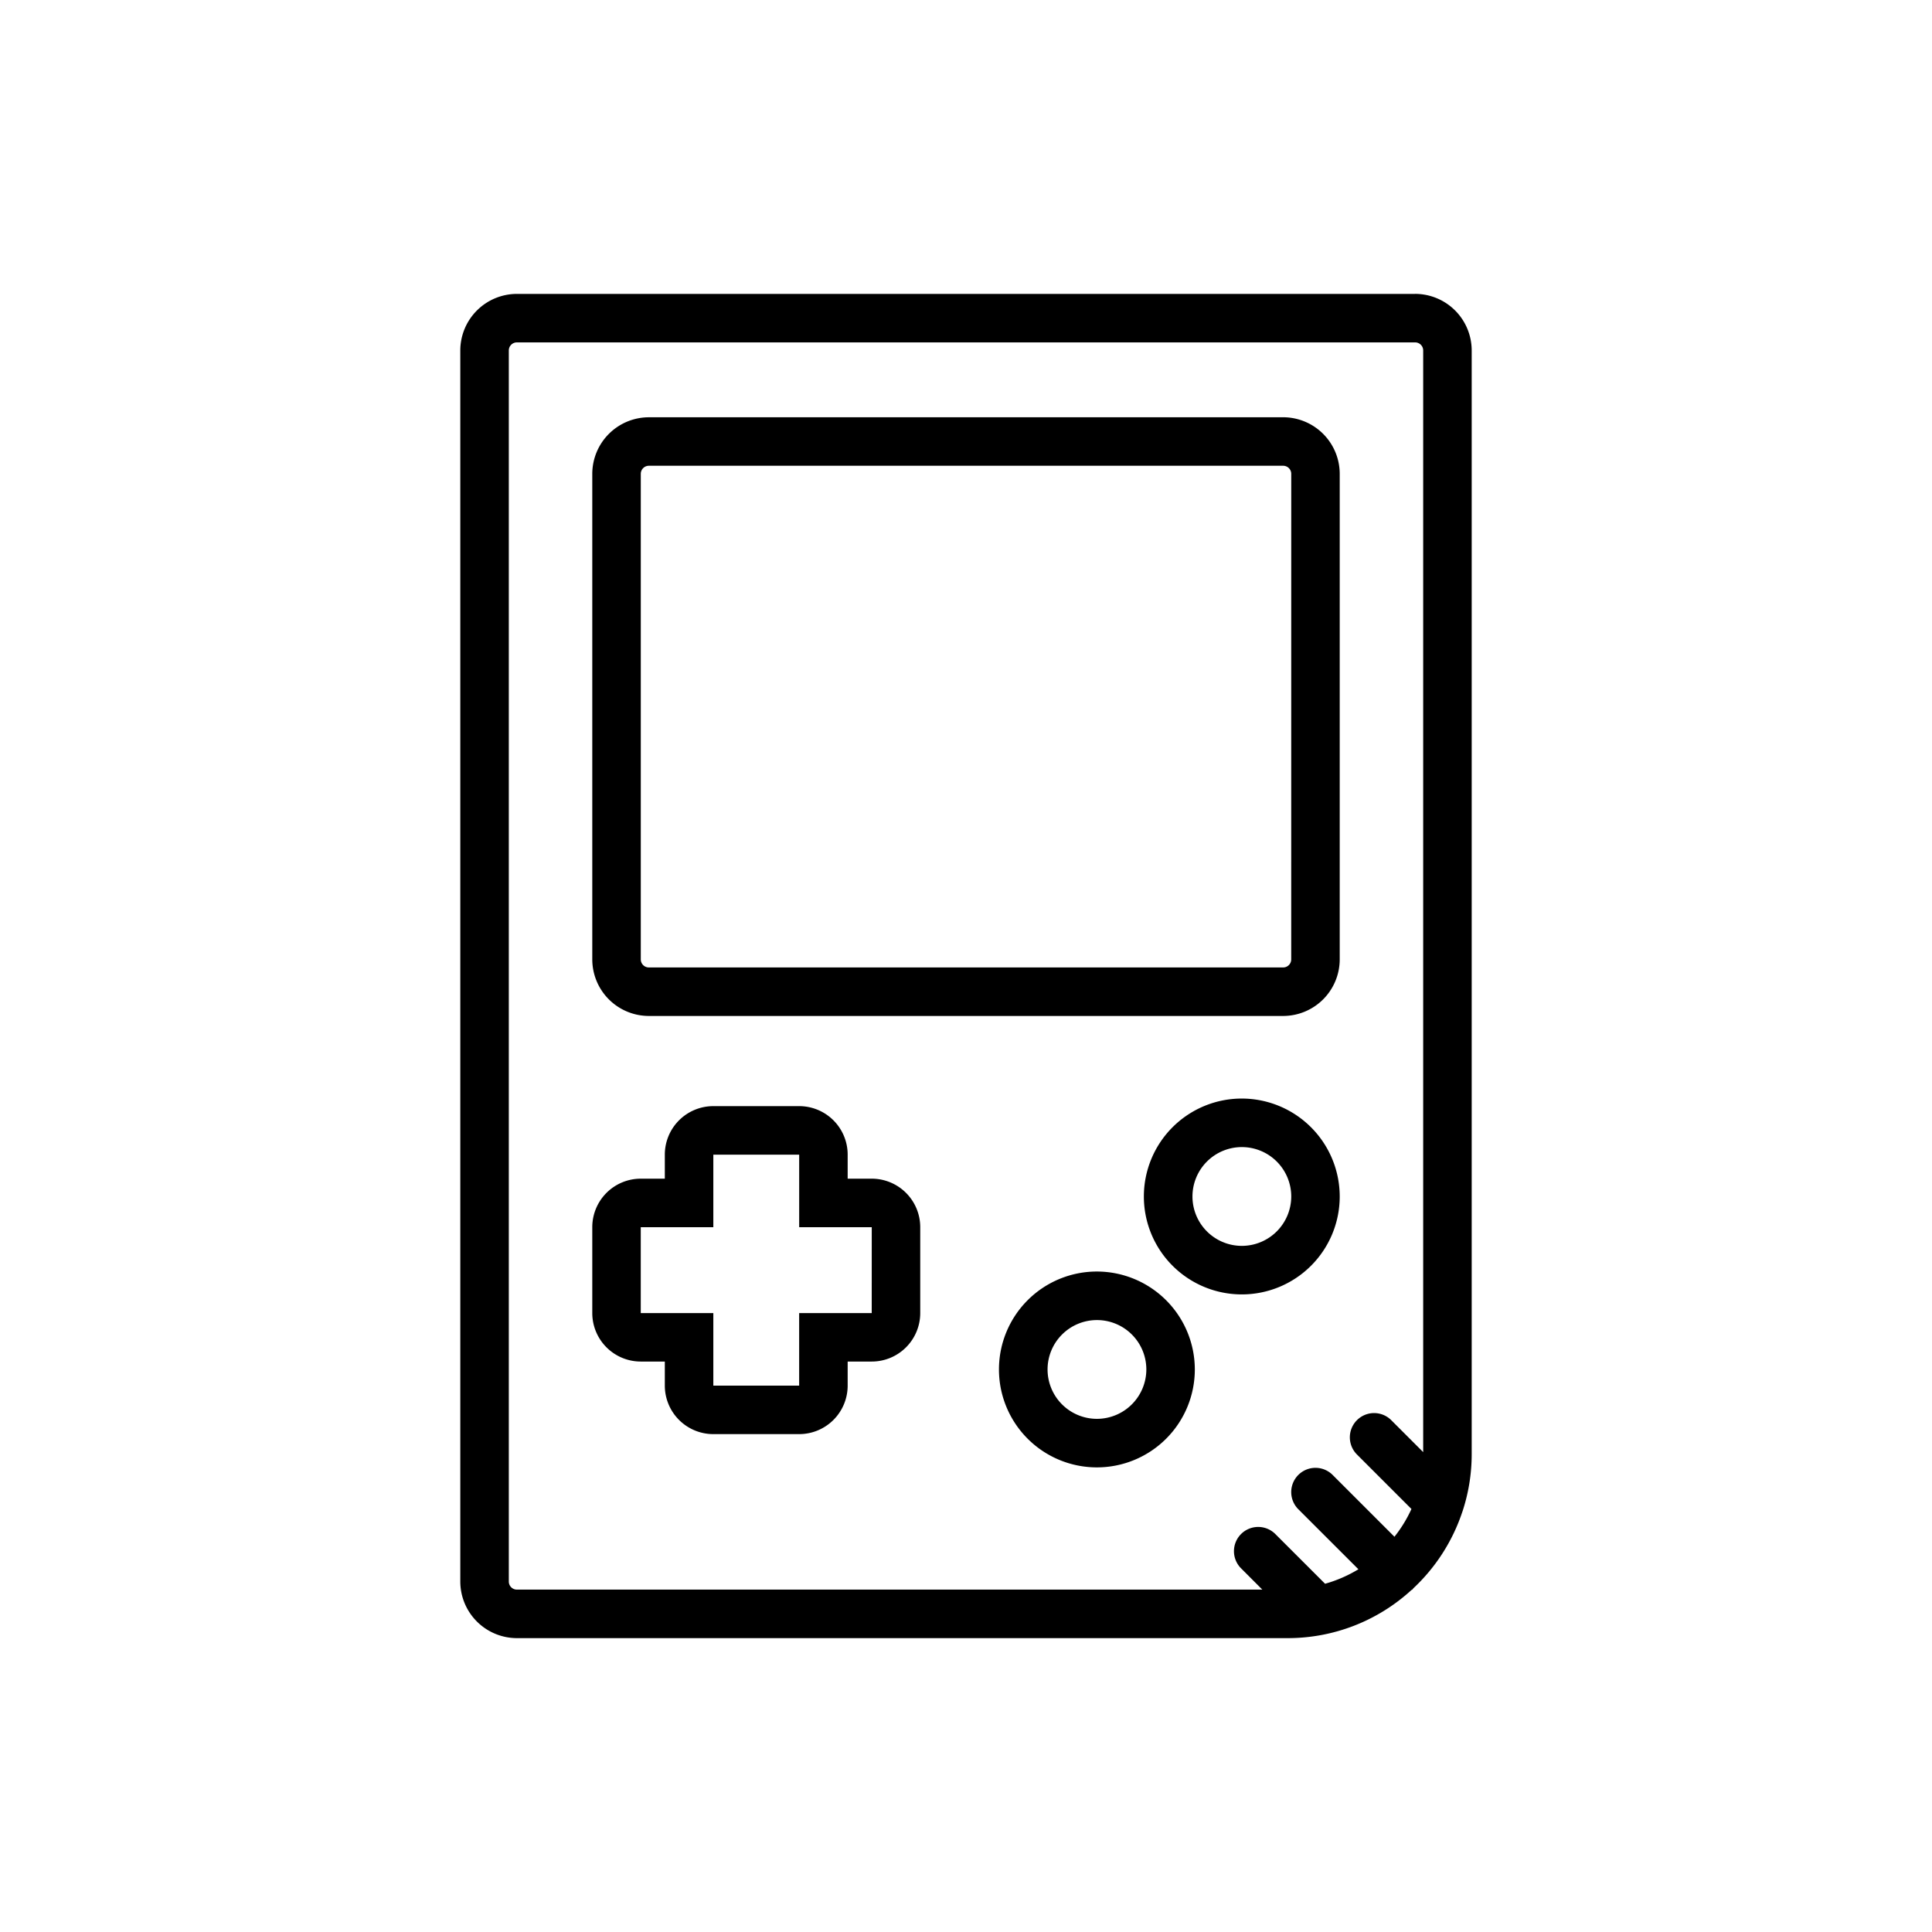 <svg xmlns="http://www.w3.org/2000/svg" viewBox="0 0 64 64" id="gameboy"><path d="M28.877 39.045h-.797v-.796a1.607 1.607 0 0 0-1.607-1.607H23.63a1.607 1.607 0 0 0-1.607 1.607v.796h-.797a1.607 1.607 0 0 0-1.606 1.607v2.845a1.607 1.607 0 0 0 1.606 1.606h.797v.797a1.607 1.607 0 0 0 1.607 1.607h2.844A1.607 1.607 0 0 0 28.08 45.9v-.797h.797a1.607 1.607 0 0 0 1.607-1.607v-2.844a1.607 1.607 0 0 0-1.607-1.607Zm0 4.452h-2.404V45.9H23.63v-2.403h-2.404v-2.845h2.404V38.25h2.844v2.403h2.404Zm12.26-7.106a3.244 3.244 0 1 0 3.243 3.244 3.247 3.247 0 0 0-3.243-3.244Zm0 4.88a1.636 1.636 0 1 1 1.637-1.636 1.638 1.638 0 0 1-1.637 1.636Zm-4.8.85a3.244 3.244 0 1 0 3.243 3.243 3.247 3.247 0 0 0-3.242-3.243Zm0 4.88a1.636 1.636 0 1 1 1.637-1.637 1.639 1.639 0 0 1-1.636 1.637Zm10.54-37.265H17.123a1.877 1.877 0 0 0-1.875 1.875V52.39a1.877 1.877 0 0 0 1.875 1.875h25.541a6.056 6.056 0 0 0 4.085-1.587c.015-.013.034-.018.048-.032.009-.009.012-.021.02-.03a6.095 6.095 0 0 0 1.617-2.512l.011-.03a6.056 6.056 0 0 0 .307-1.897V11.61a1.877 1.877 0 0 0-1.874-1.875Zm.268 38.367-1.058-1.058a.803.803 0 1 0-1.136 1.137l1.805 1.805a4.455 4.455 0 0 1-.563.92l-2.048-2.048a.803.803 0 1 0-1.136 1.137l1.99 1.988a4.444 4.444 0 0 1-1.104.48l-1.64-1.639a.803.803 0 1 0-1.135 1.136l.696.697H17.123a.268.268 0 0 1-.268-.268V11.61a.268.268 0 0 1 .268-.268h29.755a.268.268 0 0 1 .267.268Zm-4.64-34.28h-21.01a1.877 1.877 0 0 0-1.875 1.874v16.084a1.876 1.876 0 0 0 1.875 1.874h21.01a1.876 1.876 0 0 0 1.875-1.874V15.697a1.877 1.877 0 0 0-1.874-1.875Zm.268 17.958a.267.267 0 0 1-.268.267h-21.01a.267.267 0 0 1-.268-.267V15.697a.268.268 0 0 1 .268-.268h21.01a.268.268 0 0 1 .269.268Z"></path></svg>